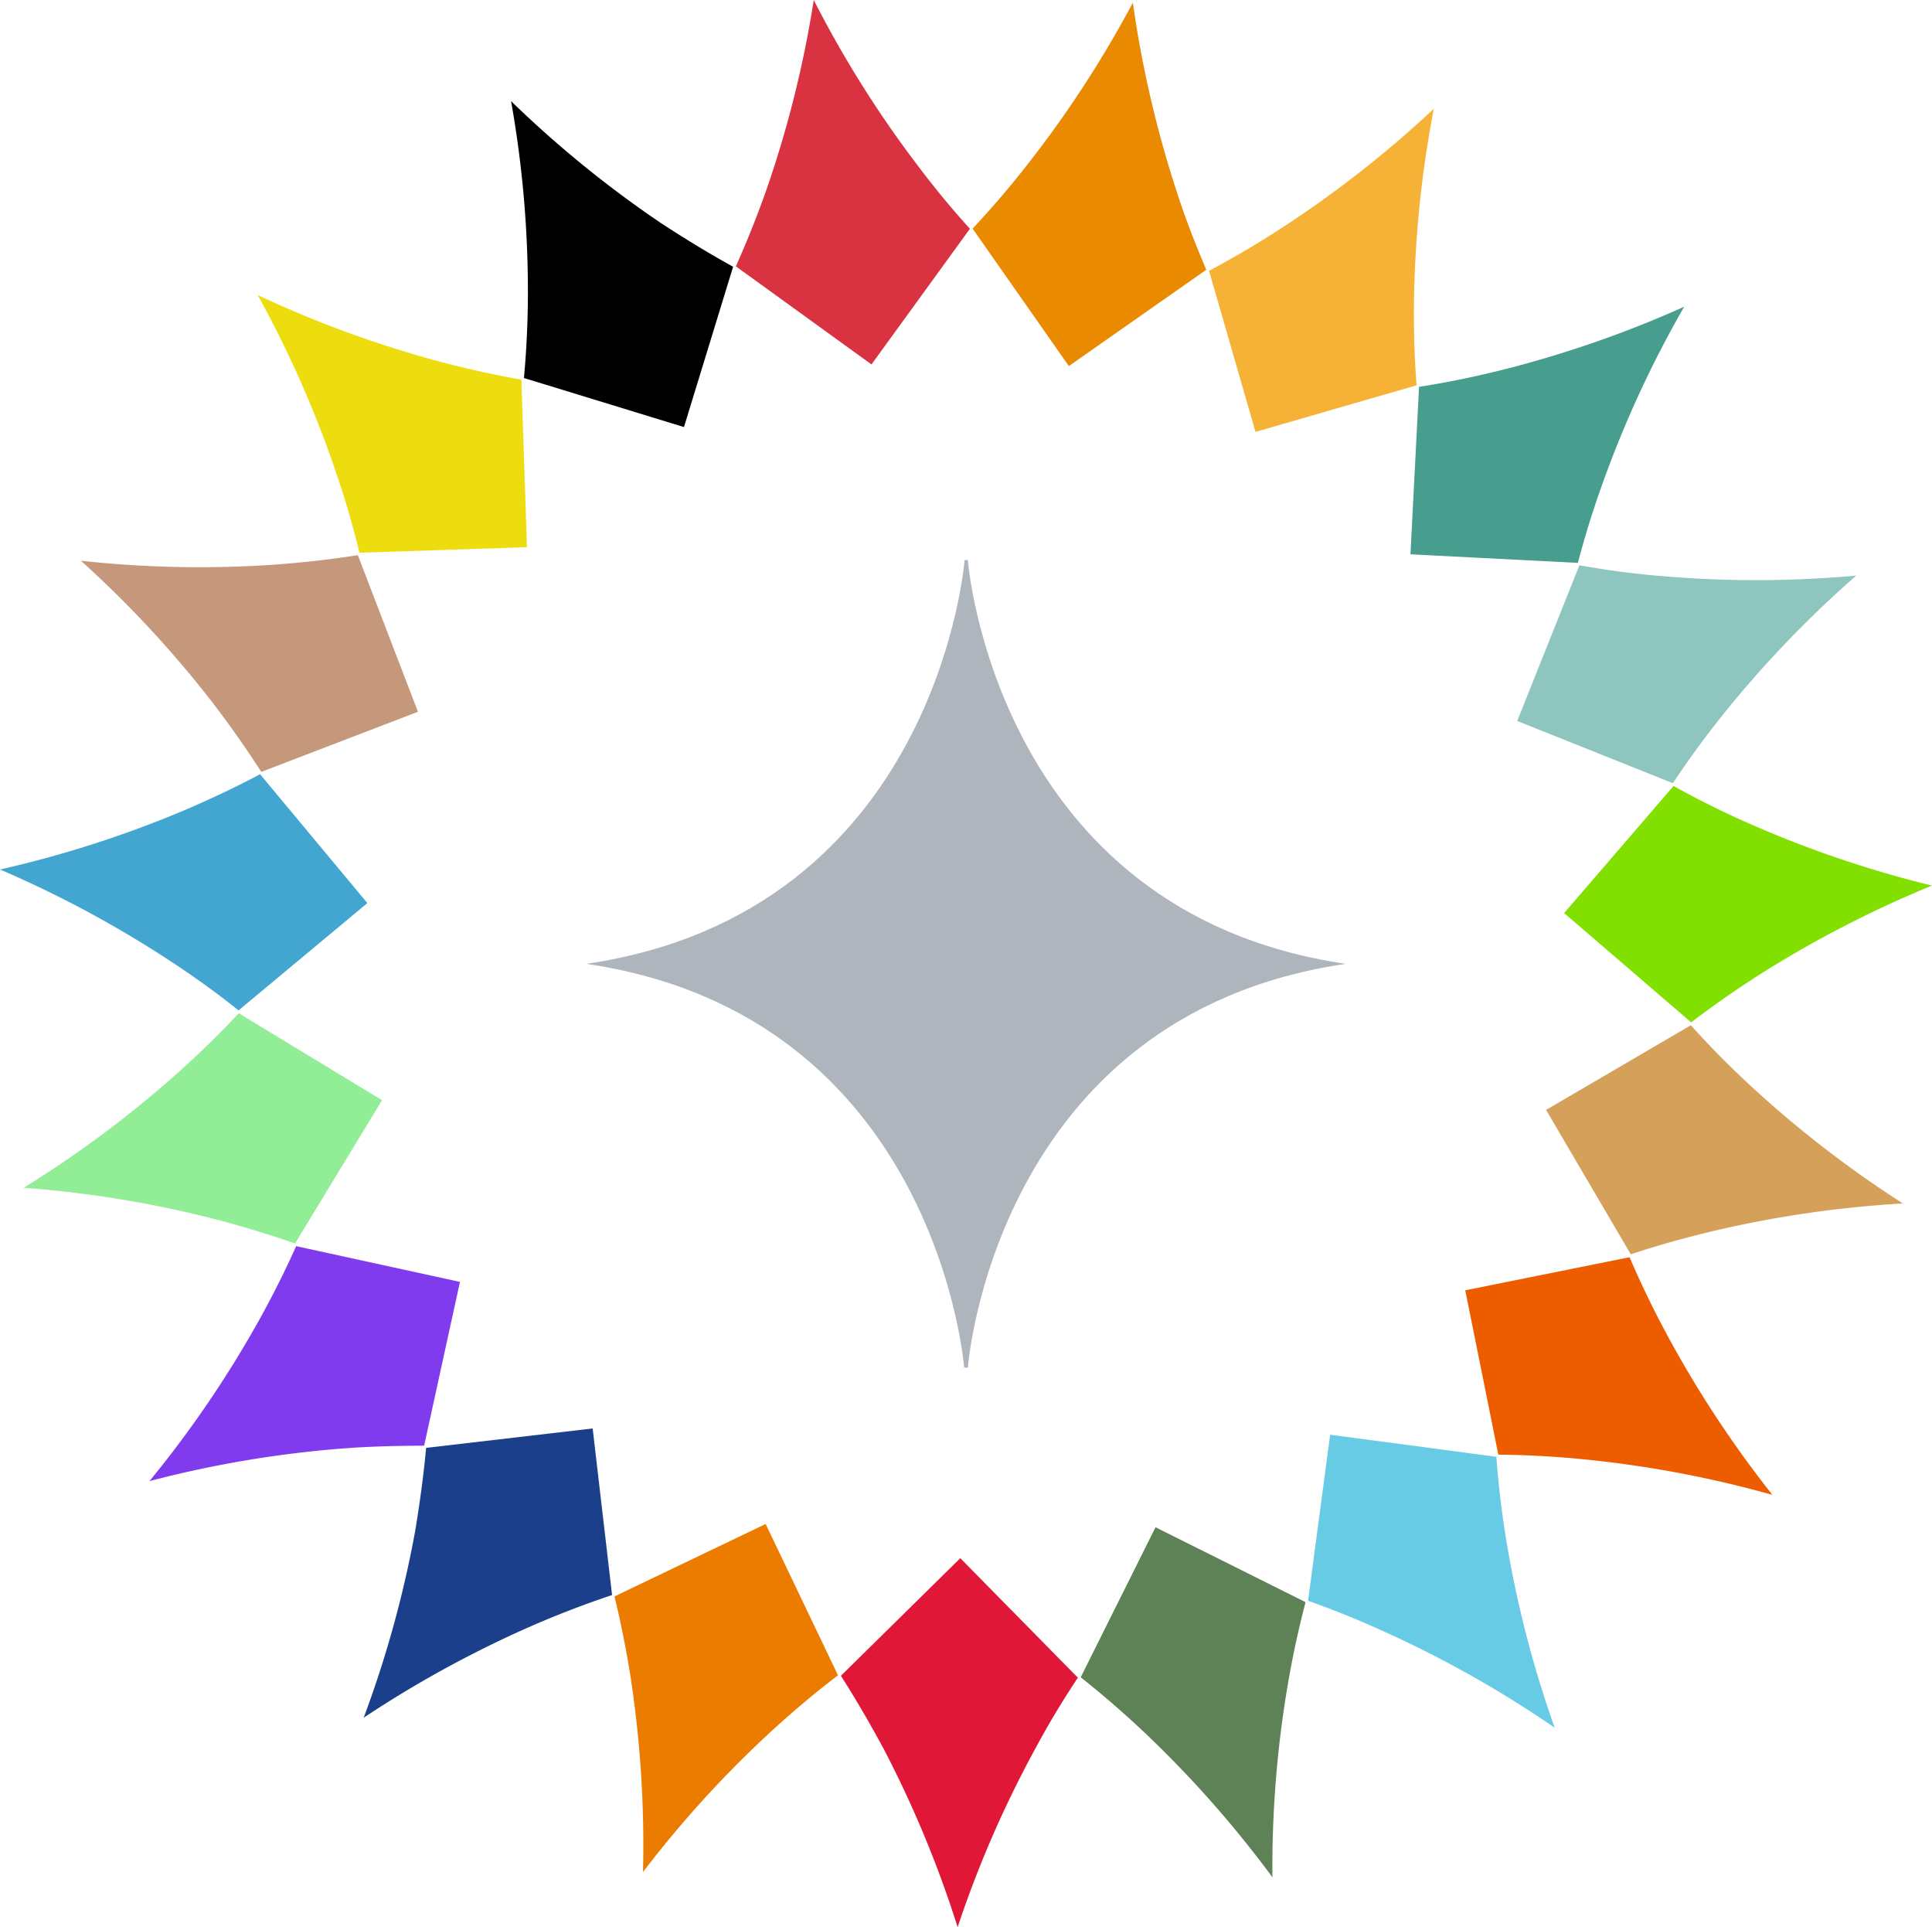 <svg xmlns="http://www.w3.org/2000/svg" viewBox="0 0 224.93 224.32"><defs><style>.cls-1{fill:#aeb5bd;}.cls-2{fill:#e11737;}.cls-3{fill:#5e8156;}.cls-4{fill:#68cbe5;}.cls-5{fill:#ed5d00;}.cls-6{fill:#d5a05a;}.cls-7{fill:#82e000;}.cls-8{fill:#8ec5be;}.cls-9{fill:#479e8f;}.cls-10{fill:#f6b237;}.cls-11{fill:#e98a00;}.cls-12{fill:#d93342;}.cls-13{fill:#eedd0e;}.cls-14{fill:#c5987c;}.cls-15{fill:#43a6d0;}.cls-16{fill:#92ed97;}.cls-17{fill:#813bee;}.cls-18{fill:#1c3f8b;}.cls-19{fill:#eb7c00;}</style></defs><g id="Layer_2" data-name="Layer 2"><g id="Layer_1-2" data-name="Layer 1"><path class="cls-1" d="M112.68,65.19s3.12,41,44,47c-40.93,6-44,47-44,47h-.43s-3.12-41-44-47c40.93-6,44.05-47,44.05-47"/><path class="cls-2" d="M97.9,195.06l13.9-13.69,13.69,13.91c-1.76,2.64-3.45,5.44-5,8.34a126.93,126.93,0,0,0-9,20.7,128.09,128.09,0,0,0-8.66-20.85C101.25,200.55,99.6,197.72,97.9,195.06Z"/><path class="cls-3" d="M125.82,195.23l8.71-17.46L152,186.49c-.81,3.06-1.5,6.26-2.06,9.52a126.78,126.78,0,0,0-1.8,22.5,127.7,127.7,0,0,0-14.95-16.9C130.78,199.34,128.3,197.2,125.82,195.23Z"/><path class="cls-4" d="M152.29,186.33,154.86,167l19.35,2.57c.23,3.16.61,6.41,1.15,9.67A126.57,126.57,0,0,0,181,201.1,128.18,128.18,0,0,0,161.33,190C158.31,188.61,155.28,187.39,152.29,186.33Z"/><path class="cls-5" d="M174.44,169.32l-3.85-19.13,19.13-3.85c1.25,2.91,2.66,5.86,4.23,8.78A127.66,127.66,0,0,0,206.35,174a127.93,127.93,0,0,0-22.19-4.16C180.87,169.52,177.6,169.35,174.44,169.32Z"/><path class="cls-6" d="M189.86,146,180,129.19l16.85-9.85c2.12,2.35,4.41,4.68,6.84,6.93a127,127,0,0,0,17.85,13.81,129.1,129.1,0,0,0-22.33,3.27C196,144.13,192.86,145,189.86,146Z"/><path class="cls-7" d="M196.89,119,182.1,106.28l12.74-14.79c2.77,1.53,5.69,3,8.72,4.33a127.66,127.66,0,0,0,21.37,7.26,129.55,129.55,0,0,0-20.06,10.35C202.09,115.21,199.4,117.09,196.89,119Z"/><path class="cls-8" d="M194.76,91.16l-18.12-7.24,7.24-18.12c3.12.55,6.36,1,9.66,1.26A128,128,0,0,0,216.11,67,127.47,127.47,0,0,0,200.5,83.3C198.44,85.88,196.51,88.53,194.76,91.16Z"/><path class="cls-9" d="M183.7,65.52l-19.49-1,1-19.49c3.13-.49,6.33-1.14,9.54-1.94a127.77,127.77,0,0,0,21.33-7.39,127.27,127.27,0,0,0-9.47,20.48C185.47,59.33,184.51,62.46,183.7,65.52Z"/><path class="cls-10" d="M164.92,44.85l-18.75,5.42-5.41-18.75c2.8-1.49,5.62-3.14,8.39-4.94a127.89,127.89,0,0,0,17.78-13.92,127.65,127.65,0,0,0-2.31,22.46C164.58,38.42,164.68,41.7,164.92,44.85Z"/><path class="cls-11" d="M140.44,31.4l-16,11.21-11.21-16c2.17-2.31,4.3-4.79,6.34-7.4A127.78,127.78,0,0,0,131.89.31a128.08,128.08,0,0,0,5.11,22C138,25.43,139.2,28.49,140.44,31.4Z"/><path class="cls-12" d="M112.92,26.63,101.46,42.42,85.67,31c1.3-2.89,2.51-5.93,3.59-9A127.36,127.36,0,0,0,94.74,0a127,127,0,0,0,12,19.13C108.71,21.76,110.8,24.29,112.92,26.63Z"/><path d="M85.35,31.05,79.63,49.71,61,44c.29-3.16.45-6.42.46-9.73A126.46,126.46,0,0,0,59.5,11.77,127.73,127.73,0,0,0,77,26C79.79,27.82,82.58,29.52,85.35,31.05Z"/><path class="cls-13" d="M60.7,44.19l.65,19.5-19.5.65c-.75-3.08-1.66-6.22-2.73-9.35A126.93,126.93,0,0,0,30,34.34a127.69,127.69,0,0,0,21.19,7.75C54.39,42.94,57.59,43.64,60.7,44.19Z"/><path class="cls-14" d="M41.66,64.62l7,18.23-18.24,7c-1.71-2.67-3.59-5.34-5.62-8A127.07,127.07,0,0,0,9.42,65.27,127.32,127.32,0,0,0,32,65.72C35.28,65.48,38.54,65.11,41.66,64.62Z"/><path class="cls-15" d="M30.28,90.12l12.49,15-15,12.49c-2.48-2-5.12-3.89-7.89-5.71A128.21,128.21,0,0,0,0,101.21,127.74,127.74,0,0,0,21.49,94.3C24.53,93,27.49,91.6,30.28,90.12Z"/><path class="cls-16" d="M27.8,117.94l16.68,10.12L34.35,144.74c-3-1.05-6.11-2-9.32-2.83a126.54,126.54,0,0,0-22.27-3.65,128.53,128.53,0,0,0,18.08-13.51C23.3,122.54,25.64,120.25,27.8,117.94Z"/><path class="cls-17" d="M34.48,145.05l19.07,4.16-4.17,19.07c-3.16,0-6.43.08-9.73.34A127.81,127.81,0,0,0,17.4,172.4a127.64,127.64,0,0,0,12.71-18.64C31.72,150.86,33.19,147.94,34.48,145.05Z"/><path class="cls-18" d="M49.61,168.53,69,166.27l2.26,19.39c-3,1-6.06,2.17-9.1,3.48a128.8,128.8,0,0,0-19.82,10.8,127.25,127.25,0,0,0,6-21.76C48.88,174.92,49.32,171.68,49.61,168.53Z"/><path class="cls-19" d="M71.54,185.82l17.6-8.43L97.56,195c-2.51,1.92-5,4-7.47,6.25A126.77,126.77,0,0,0,74.86,217.9a129.23,129.23,0,0,0-1.42-22.53C72.93,192.11,72.29,188.89,71.54,185.82Z"/></g></g></svg>